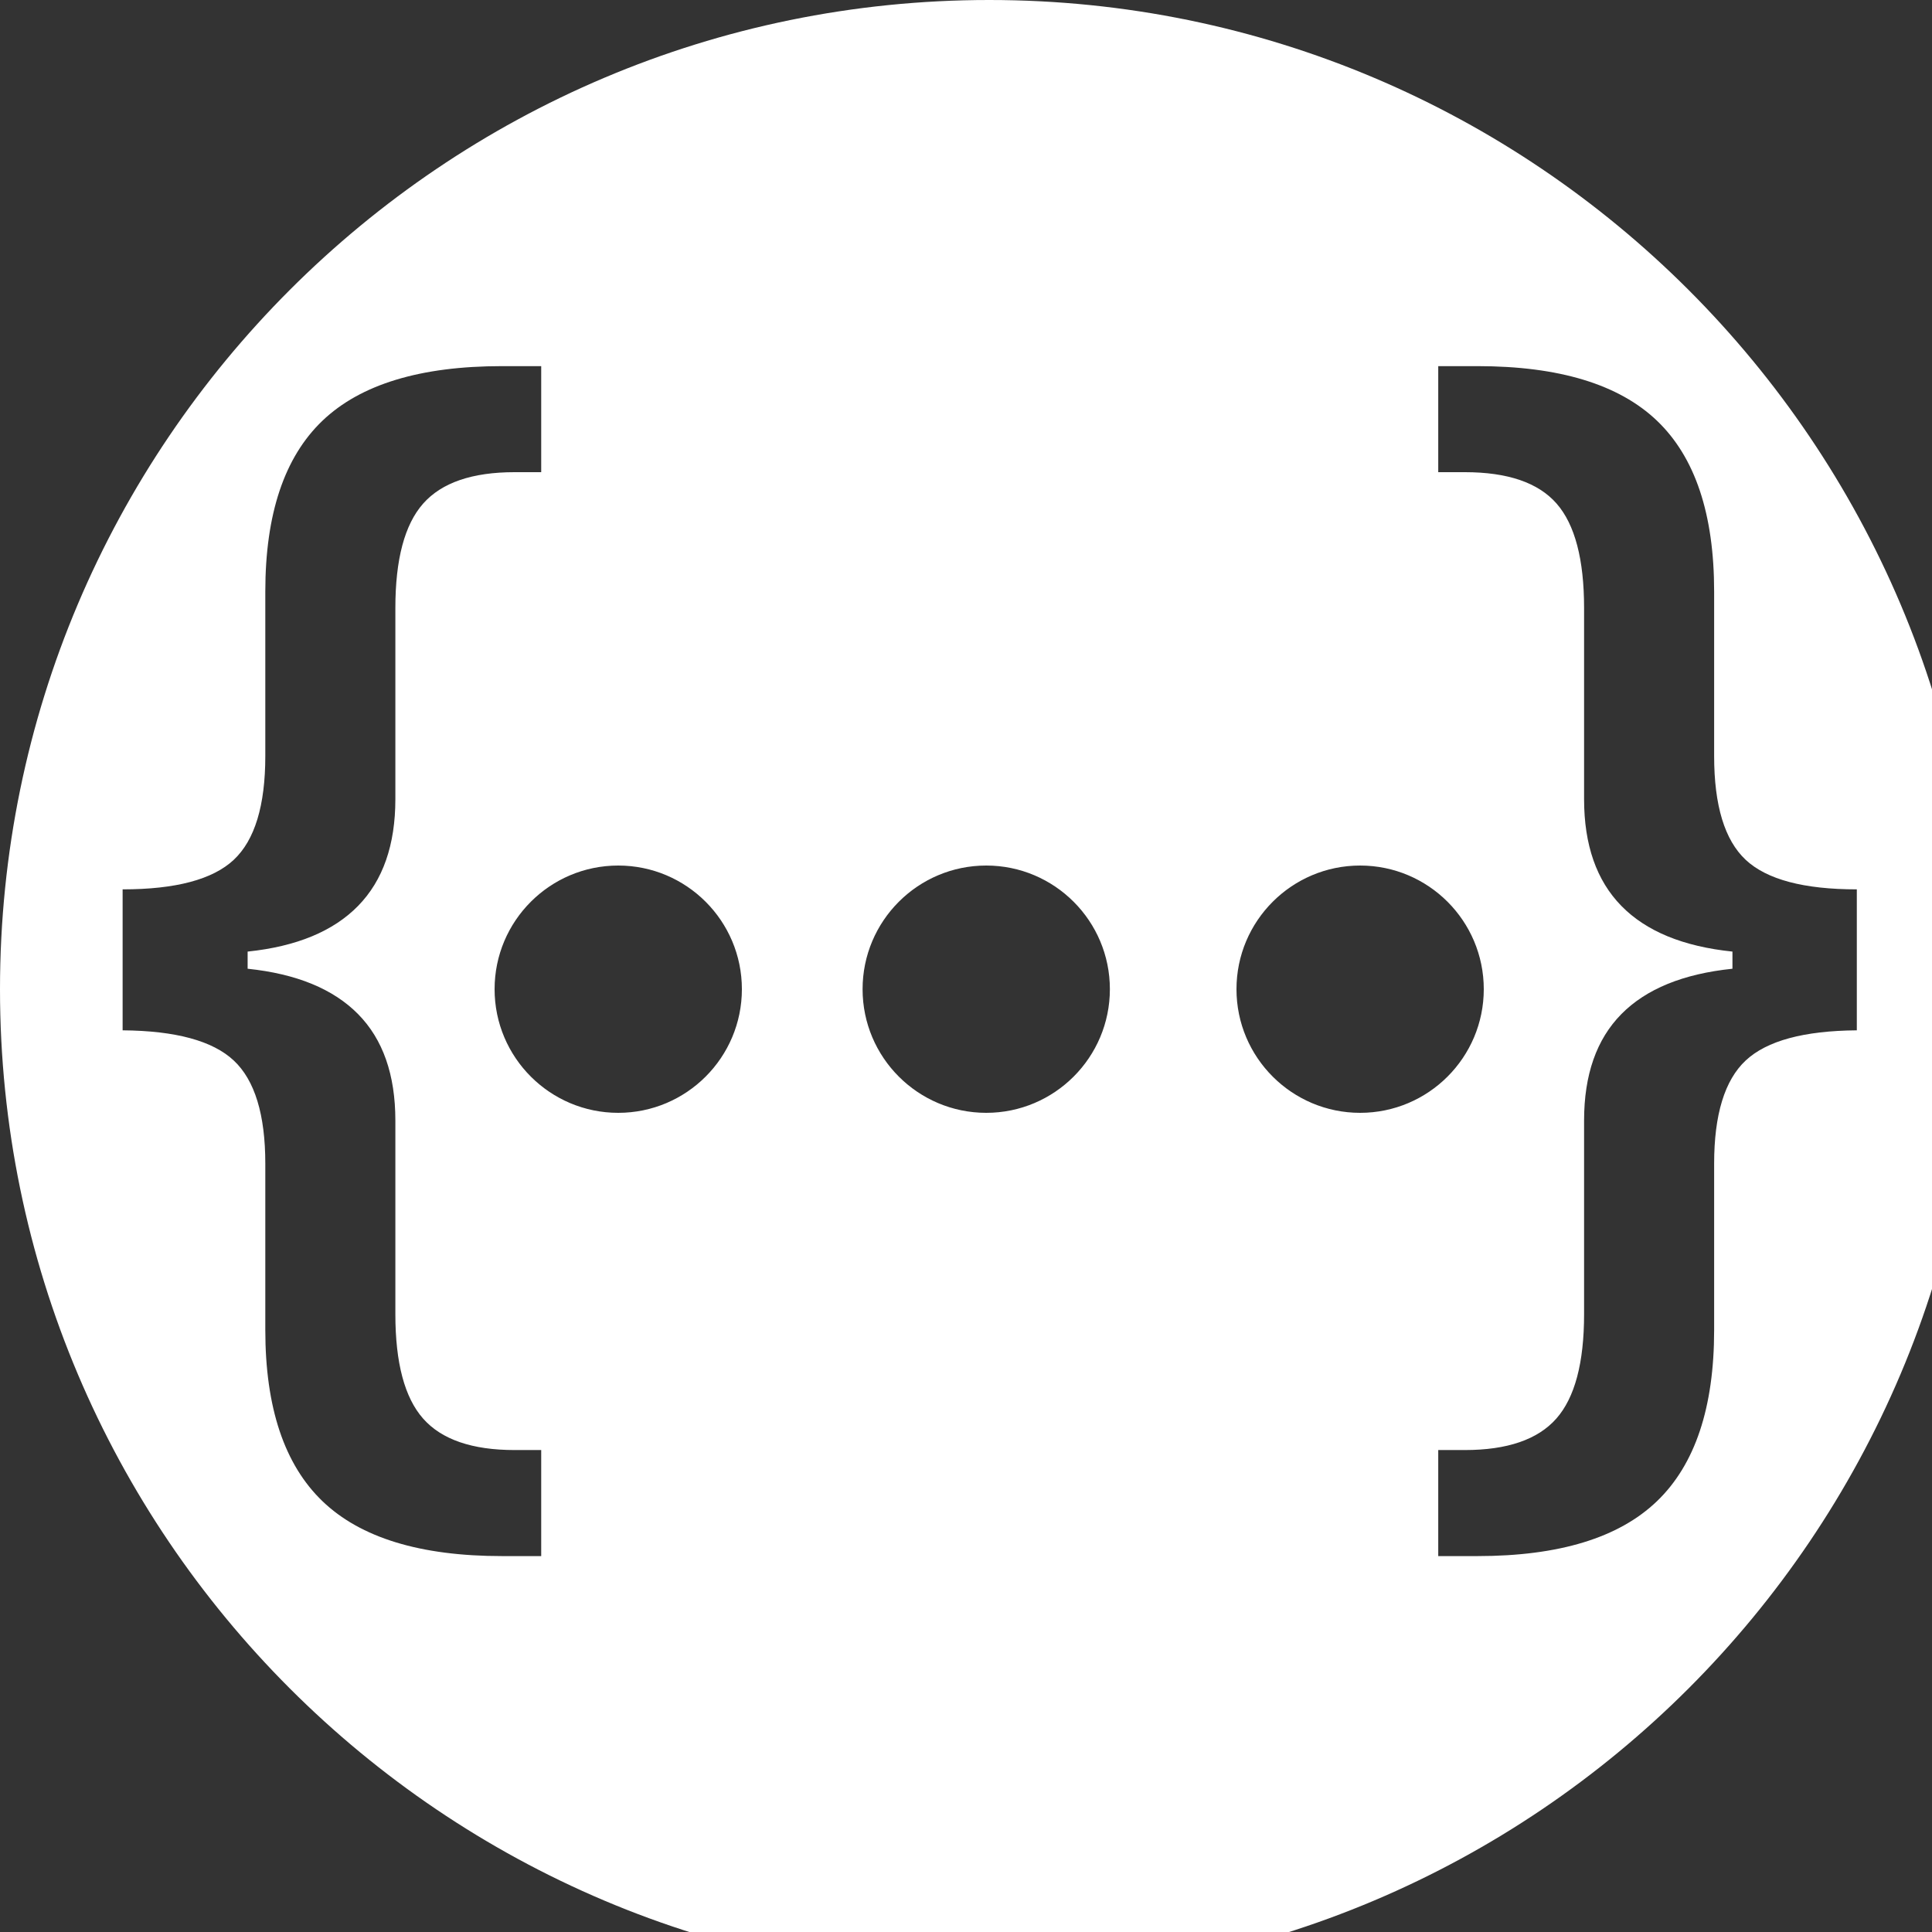 <?xml version="1.0" encoding="UTF-8" standalone="no"?>
<!DOCTYPE svg PUBLIC "-//W3C//DTD SVG 1.1//EN" "http://www.w3.org/Graphics/SVG/1.1/DTD/svg11.dtd">
<svg width="100%" height="100%" viewBox="0 0 16 16" version="1.1" xmlns="http://www.w3.org/2000/svg" xmlns:xlink="http://www.w3.org/1999/xlink" xml:space="preserve" xmlns:serif="http://www.serif.com/" style="fill-rule:evenodd;clip-rule:evenodd;stroke-linejoin:round;stroke-miterlimit:2;fill:white;">
    <rect x="0" y="0" width="16" height="16" fill="#333333" stroke="none"/>
    <g id="mrsActive" transform="matrix(0.016,0,0,0.016,0,0)">
        <path id="mrs" d="M512,0C794.58,0 1024,229.42 1024,512C1024,794.58 794.58,1024 512,1024C229.42,1024 0,794.58 0,512C0,229.42 229.42,0 512,0ZM259.865,805.432L280.126,805.432L280.126,750.544L266.401,750.544C244.397,750.544 228.603,745.121 219.017,734.275C209.432,723.429 204.639,705.407 204.639,680.21L204.639,579.966C204.639,556.302 198.212,537.951 185.359,524.914C172.505,511.877 153.443,504.044 128.172,501.414L128.172,492.54C153.443,489.911 172.505,482.023 185.359,468.876C198.212,455.73 204.639,437.324 204.639,413.66L204.639,314.731C204.639,289.534 209.432,271.512 219.017,260.666C228.603,249.82 244.397,244.397 266.401,244.397L280.126,244.397L280.126,189.509L259.865,189.509C217.601,189.509 186.611,198.931 166.895,217.774C147.179,236.618 137.322,266.089 137.322,306.186L137.322,391.311C137.322,416.947 131.875,434.859 120.982,445.048C110.09,455.237 90.918,460.331 63.469,460.331L63.469,533.295C90.918,533.514 110.09,538.718 120.982,548.907C131.875,559.096 137.322,576.898 137.322,602.315L137.322,688.426C137.322,728.524 147.179,758.049 166.895,777.002C186.611,795.955 217.601,805.432 259.865,805.432ZM764.692,805.432C806.956,805.432 837.946,795.955 857.661,777.002C877.377,758.049 887.235,728.524 887.235,688.426L887.235,602.315C887.235,576.898 892.682,559.096 903.574,548.907C914.467,538.718 933.638,533.514 961.088,533.295L961.088,460.331C933.638,460.331 914.467,455.237 903.574,445.048C892.682,434.859 887.235,416.947 887.235,391.311L887.235,306.186C887.235,266.089 877.377,236.618 857.661,217.774C837.946,198.931 806.956,189.509 764.692,189.509L744.431,189.509L744.431,244.397L758.156,244.397C780.377,244.397 796.226,249.82 805.703,260.666C815.18,271.512 819.918,289.534 819.918,314.731L819.918,413.66C819.918,437.324 826.345,455.73 839.198,468.876C852.052,482.023 871.223,489.911 896.712,492.54L896.712,501.414C871.223,504.044 852.052,511.877 839.198,524.914C826.345,537.951 819.918,556.302 819.918,579.966L819.918,680.21C819.918,705.407 815.125,723.429 805.54,734.275C795.954,745.121 780.159,750.544 758.156,750.544L744.431,750.544L744.431,805.432L764.692,805.432ZM510.472,448C545.794,448 574.472,476.677 574.472,512C574.472,547.323 545.794,576 510.472,576C475.149,576 446.472,547.323 446.472,512C446.472,476.677 475.149,448 510.472,448ZM320,448C355.323,448 384,476.677 384,512C384,547.323 355.323,576 320,576C284.677,576 256,547.323 256,512C256,476.677 284.677,448 320,448ZM704,448C739.323,448 768,476.677 768,512C768,547.323 739.323,576 704,576C668.677,576 640,547.323 640,512C640,476.677 668.677,448 704,448Z"/>
    </g>
</svg>
